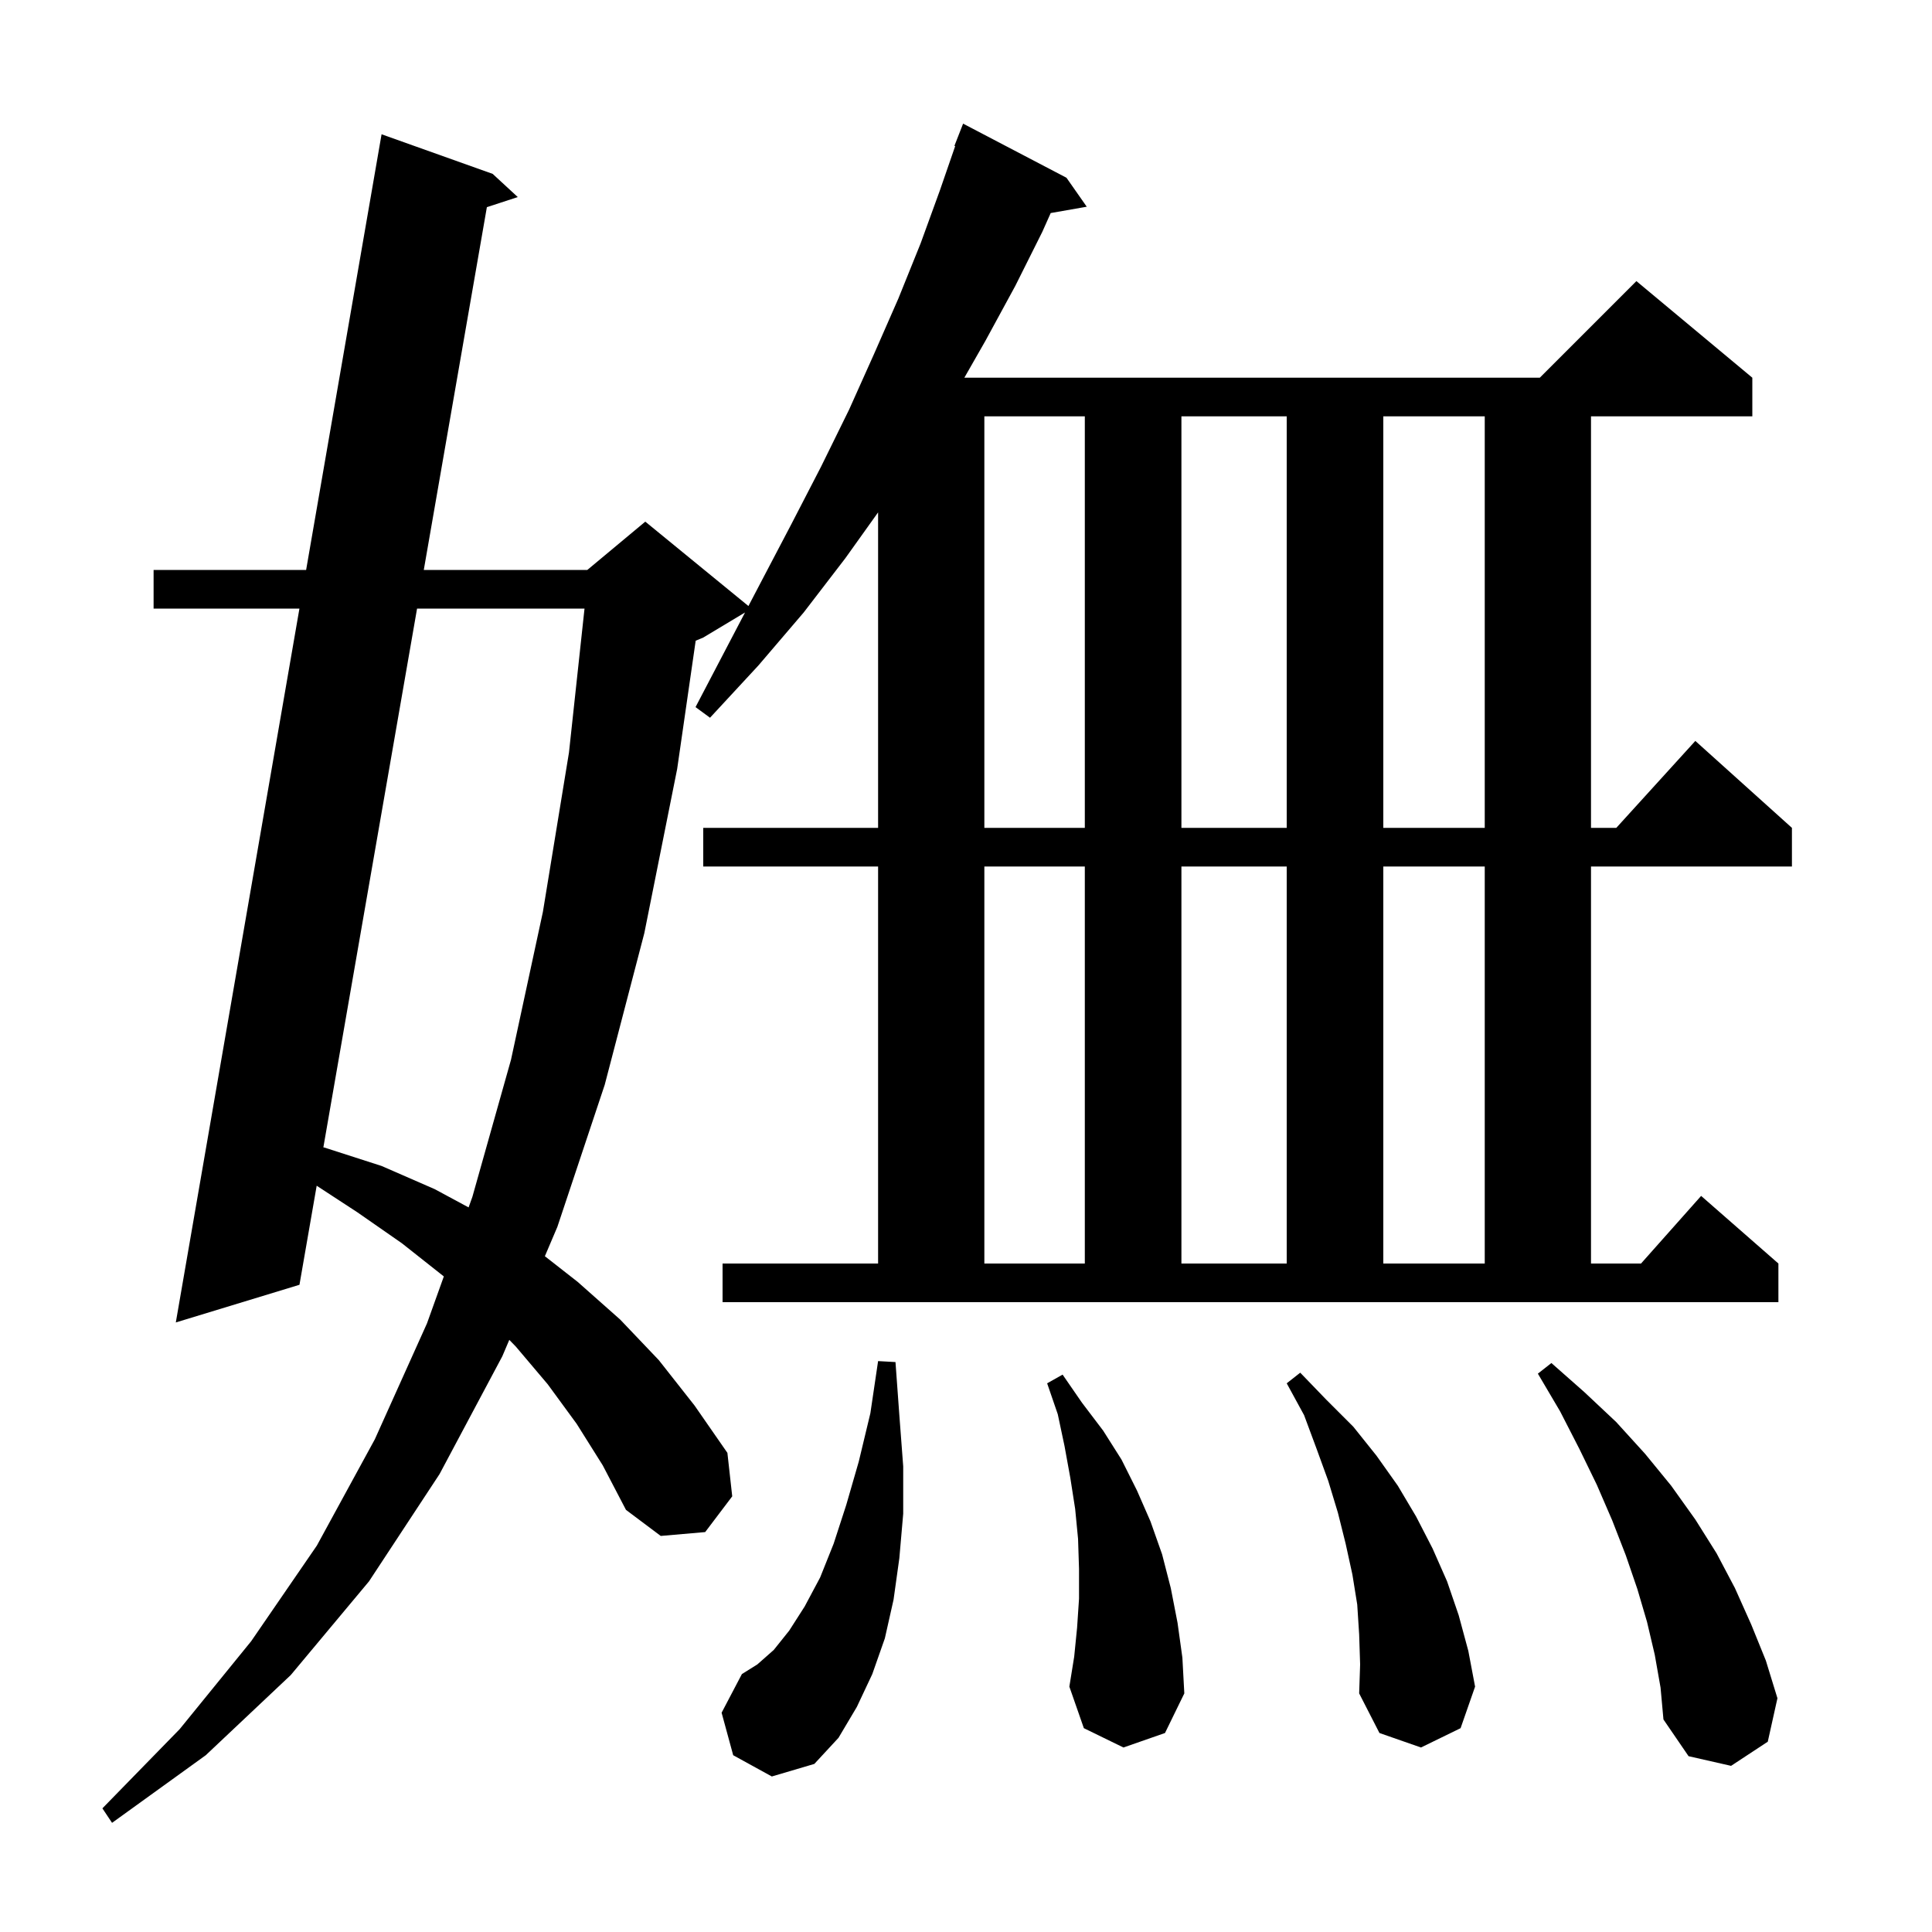 <svg xmlns="http://www.w3.org/2000/svg" xmlns:xlink="http://www.w3.org/1999/xlink" version="1.1" baseProfile="full" viewBox="0 0 200 200" width="200" height="200">
<g fill="black">
<path d="M 169.4 29.1 L 181.4 39.1 L 181.4 43.1 L 164.7 43.1 L 164.7 85.7 L 167.318 85.7 L 175.5 76.7 L 185.5 85.7 L 185.5 89.7 L 164.7 89.7 L 164.7 130.8 L 169.878 130.8 L 176.1 123.8 L 184.1 130.8 L 184.1 134.8 L 74.8 134.8 L 74.8 130.8 L 90.9 130.8 L 90.9 89.7 L 72.8 89.7 L 72.8 85.7 L 90.9 85.7 L 90.9 53.04 L 87.5 57.8 L 83.2 63.4 L 78.5 68.9 L 73.5 74.3 L 72.0 73.2 L 75.4 66.7 L 77.126 63.404 L 72.8 66.0 L 72.017 66.326 L 70.1 79.6 L 66.7 96.6 L 62.6 112.3 L 57.7 127.0 L 56.405 130.043 L 59.8 132.7 L 64.2 136.6 L 68.2 140.8 L 71.9 145.5 L 75.3 150.4 L 75.8 154.9 L 73.0 158.6 L 68.4 159.0 L 64.8 156.3 L 62.4 151.7 L 59.7 147.4 L 56.7 143.3 L 53.4 139.4 L 52.722 138.703 L 52.0 140.4 L 45.5 152.6 L 38.2 163.7 L 30.1 173.4 L 21.3 181.7 L 11.6 188.7 L 10.6 187.2 L 18.6 179.0 L 26.0 169.9 L 32.8 160.0 L 38.8 149.0 L 44.2 137.0 L 45.944 132.14 L 45.9 132.1 L 41.6 128.7 L 37.0 125.5 L 32.783 122.746 L 31.0 133.0 L 18.2 136.9 L 30.997 63.0 L 15.9 63.0 L 15.9 59.0 L 31.69 59.0 L 39.5 13.9 L 51.0 18.0 L 53.6 20.4 L 50.401 21.446 L 43.87 59.0 L 60.8 59.0 L 66.8 54.0 L 77.477 62.735 L 78.7 60.4 L 81.9 54.3 L 85.0 48.3 L 87.9 42.4 L 90.5 36.6 L 93.0 30.9 L 95.3 25.2 L 97.3 19.7 L 98.881 15.123 L 98.8 15.1 L 99.7 12.8 L 110.4 18.4 L 112.5 21.4 L 108.768 22.055 L 107.9 24.0 L 105.1 29.6 L 102.0 35.3 L 99.829 39.1 L 159.4 39.1 Z M 171.3 171.3 L 170.5 167.9 L 169.5 164.5 L 168.3 161.0 L 166.9 157.4 L 165.3 153.7 L 163.5 150.0 L 161.5 146.1 L 159.2 142.2 L 160.6 141.1 L 164.0 144.1 L 167.3 147.2 L 170.3 150.5 L 173.0 153.8 L 175.5 157.3 L 177.7 160.8 L 179.6 164.4 L 181.3 168.2 L 182.8 171.9 L 184.0 175.8 L 183.0 180.3 L 179.2 182.8 L 174.8 181.8 L 172.2 178.0 L 171.9 174.7 Z M 75.9 181.7 L 74.7 177.3 L 76.8 173.3 L 78.4 172.3 L 80.1 170.8 L 81.7 168.8 L 83.3 166.3 L 84.9 163.3 L 86.3 159.8 L 87.6 155.8 L 88.9 151.3 L 90.1 146.3 L 90.9 140.9 L 92.7 141.0 L 93.1 146.5 L 93.5 151.8 L 93.5 156.7 L 93.1 161.3 L 92.5 165.6 L 91.6 169.6 L 90.3 173.3 L 88.7 176.7 L 86.8 179.9 L 84.3 182.6 L 79.9 183.9 Z M 140.7 169.2 L 140.5 166.1 L 140.0 163.0 L 139.3 159.8 L 138.5 156.6 L 137.5 153.3 L 136.3 150.0 L 135.0 146.5 L 133.2 143.2 L 134.6 142.1 L 137.3 144.9 L 140.1 147.7 L 142.5 150.7 L 144.7 153.8 L 146.6 157.0 L 148.3 160.3 L 149.8 163.7 L 151.0 167.2 L 152.0 170.9 L 152.7 174.6 L 151.2 178.9 L 147.1 180.9 L 142.8 179.4 L 140.7 175.3 L 140.8 172.3 Z M 116.3 180.9 L 112.2 178.9 L 110.7 174.6 L 111.2 171.5 L 111.5 168.5 L 111.7 165.5 L 111.7 162.4 L 111.6 159.3 L 111.3 156.2 L 110.8 153.0 L 110.2 149.7 L 109.5 146.4 L 108.4 143.2 L 110.0 142.3 L 112.0 145.2 L 114.2 148.1 L 116.1 151.1 L 117.7 154.3 L 119.1 157.5 L 120.3 160.9 L 121.2 164.4 L 121.9 168.0 L 122.4 171.6 L 122.6 175.3 L 120.6 179.4 Z M 101.9 89.7 L 101.9 130.8 L 112.3 130.8 L 112.3 89.7 Z M 122.3 89.7 L 122.3 130.8 L 133.2 130.8 L 133.2 89.7 Z M 143.2 89.7 L 143.2 130.8 L 153.7 130.8 L 153.7 89.7 Z M 43.174 63.0 L 33.475 118.771 L 33.6 118.8 L 39.5 120.7 L 45.0 123.1 L 48.509 124.99 L 48.9 123.9 L 52.9 109.7 L 56.2 94.4 L 58.9 77.9 L 60.509 63.0 Z M 101.9 43.1 L 101.9 85.7 L 112.3 85.7 L 112.3 43.1 Z M 122.3 43.1 L 122.3 85.7 L 133.2 85.7 L 133.2 43.1 Z M 143.2 43.1 L 143.2 85.7 L 153.7 85.7 L 153.7 43.1 Z " />
</g>
</svg>
